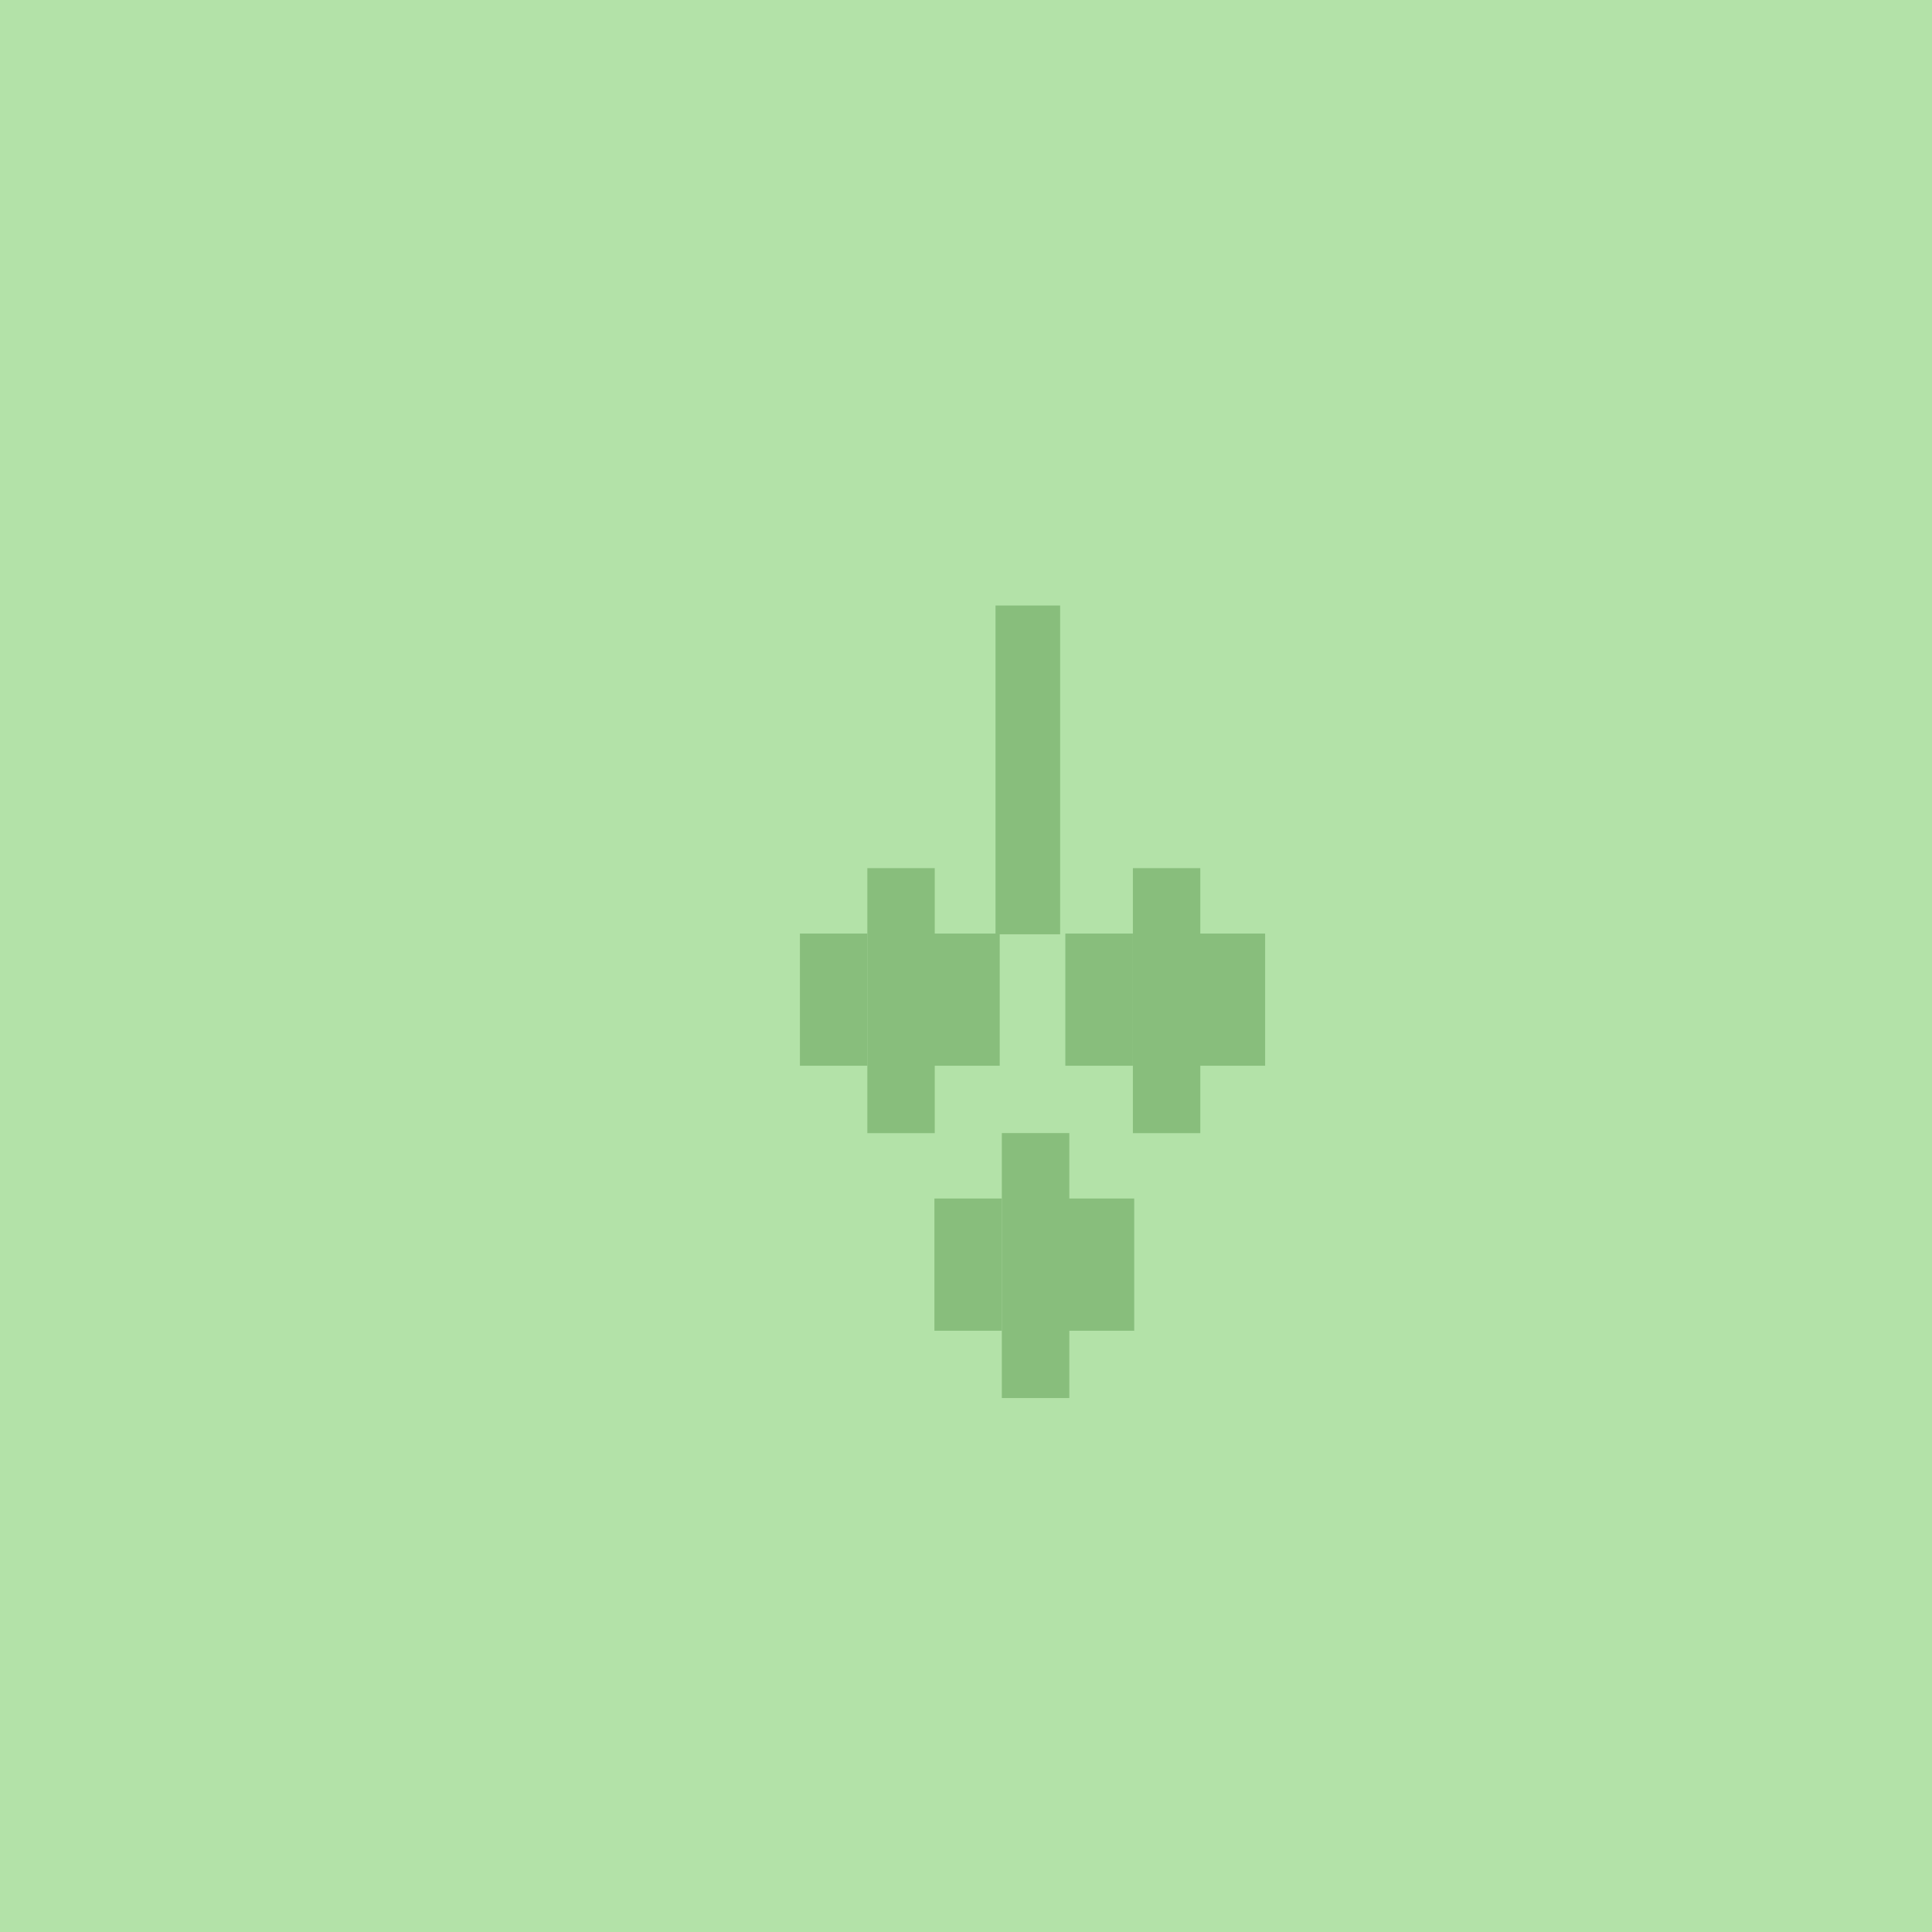 <?xml version="1.0" encoding="utf-8"?>
<!-- Generator: Adobe Illustrator 16.0.4, SVG Export Plug-In . SVG Version: 6.00 Build 0)  -->
<!DOCTYPE svg PUBLIC "-//W3C//DTD SVG 1.1//EN" "http://www.w3.org/Graphics/SVG/1.1/DTD/svg11.dtd">
<svg version="1.1" id="Слой_1" xmlns="http://www.w3.org/2000/svg" xmlns:xlink="http://www.w3.org/1999/xlink" x="0px" y="0px"
	 width="29px" height="29px" viewBox="406.001 283.28 29 29" enable-background="new 406.001 283.28 29 29" xml:space="preserve">
<rect x="406.001" y="283.28" fill="#B3E2A8" width="29" height="29"/>
<rect x="420.944" y="292.369" fill="#88BE7C" width="0.97" height="4.935"/>
<rect x="418.008" y="297.293" fill="#88BE7C" width="1.013" height="1.984"/>
<rect x="419.994" y="297.293" fill="#88BE7C" width="1.013" height="1.984"/>
<rect x="419.02" y="296.311" fill="#88BE7C" width="1.012" height="3.978"/>
<rect x="421.992" y="297.293" fill="#88BE7C" width="1.014" height="1.984"/>
<rect x="423.979" y="297.293" fill="#88BE7C" width="1.012" height="1.984"/>
<rect x="423.006" y="296.311" fill="#88BE7C" width="1.012" height="3.978"/>
<rect x="420.027" y="301.27" fill="#88BE7C" width="1.012" height="1.985"/>
<rect x="422.014" y="301.27" fill="#88BE7C" width="1.012" height="1.985"/>
<rect x="421.039" y="300.288" fill="#88BE7C" width="1.013" height="3.977"/>
</svg>
